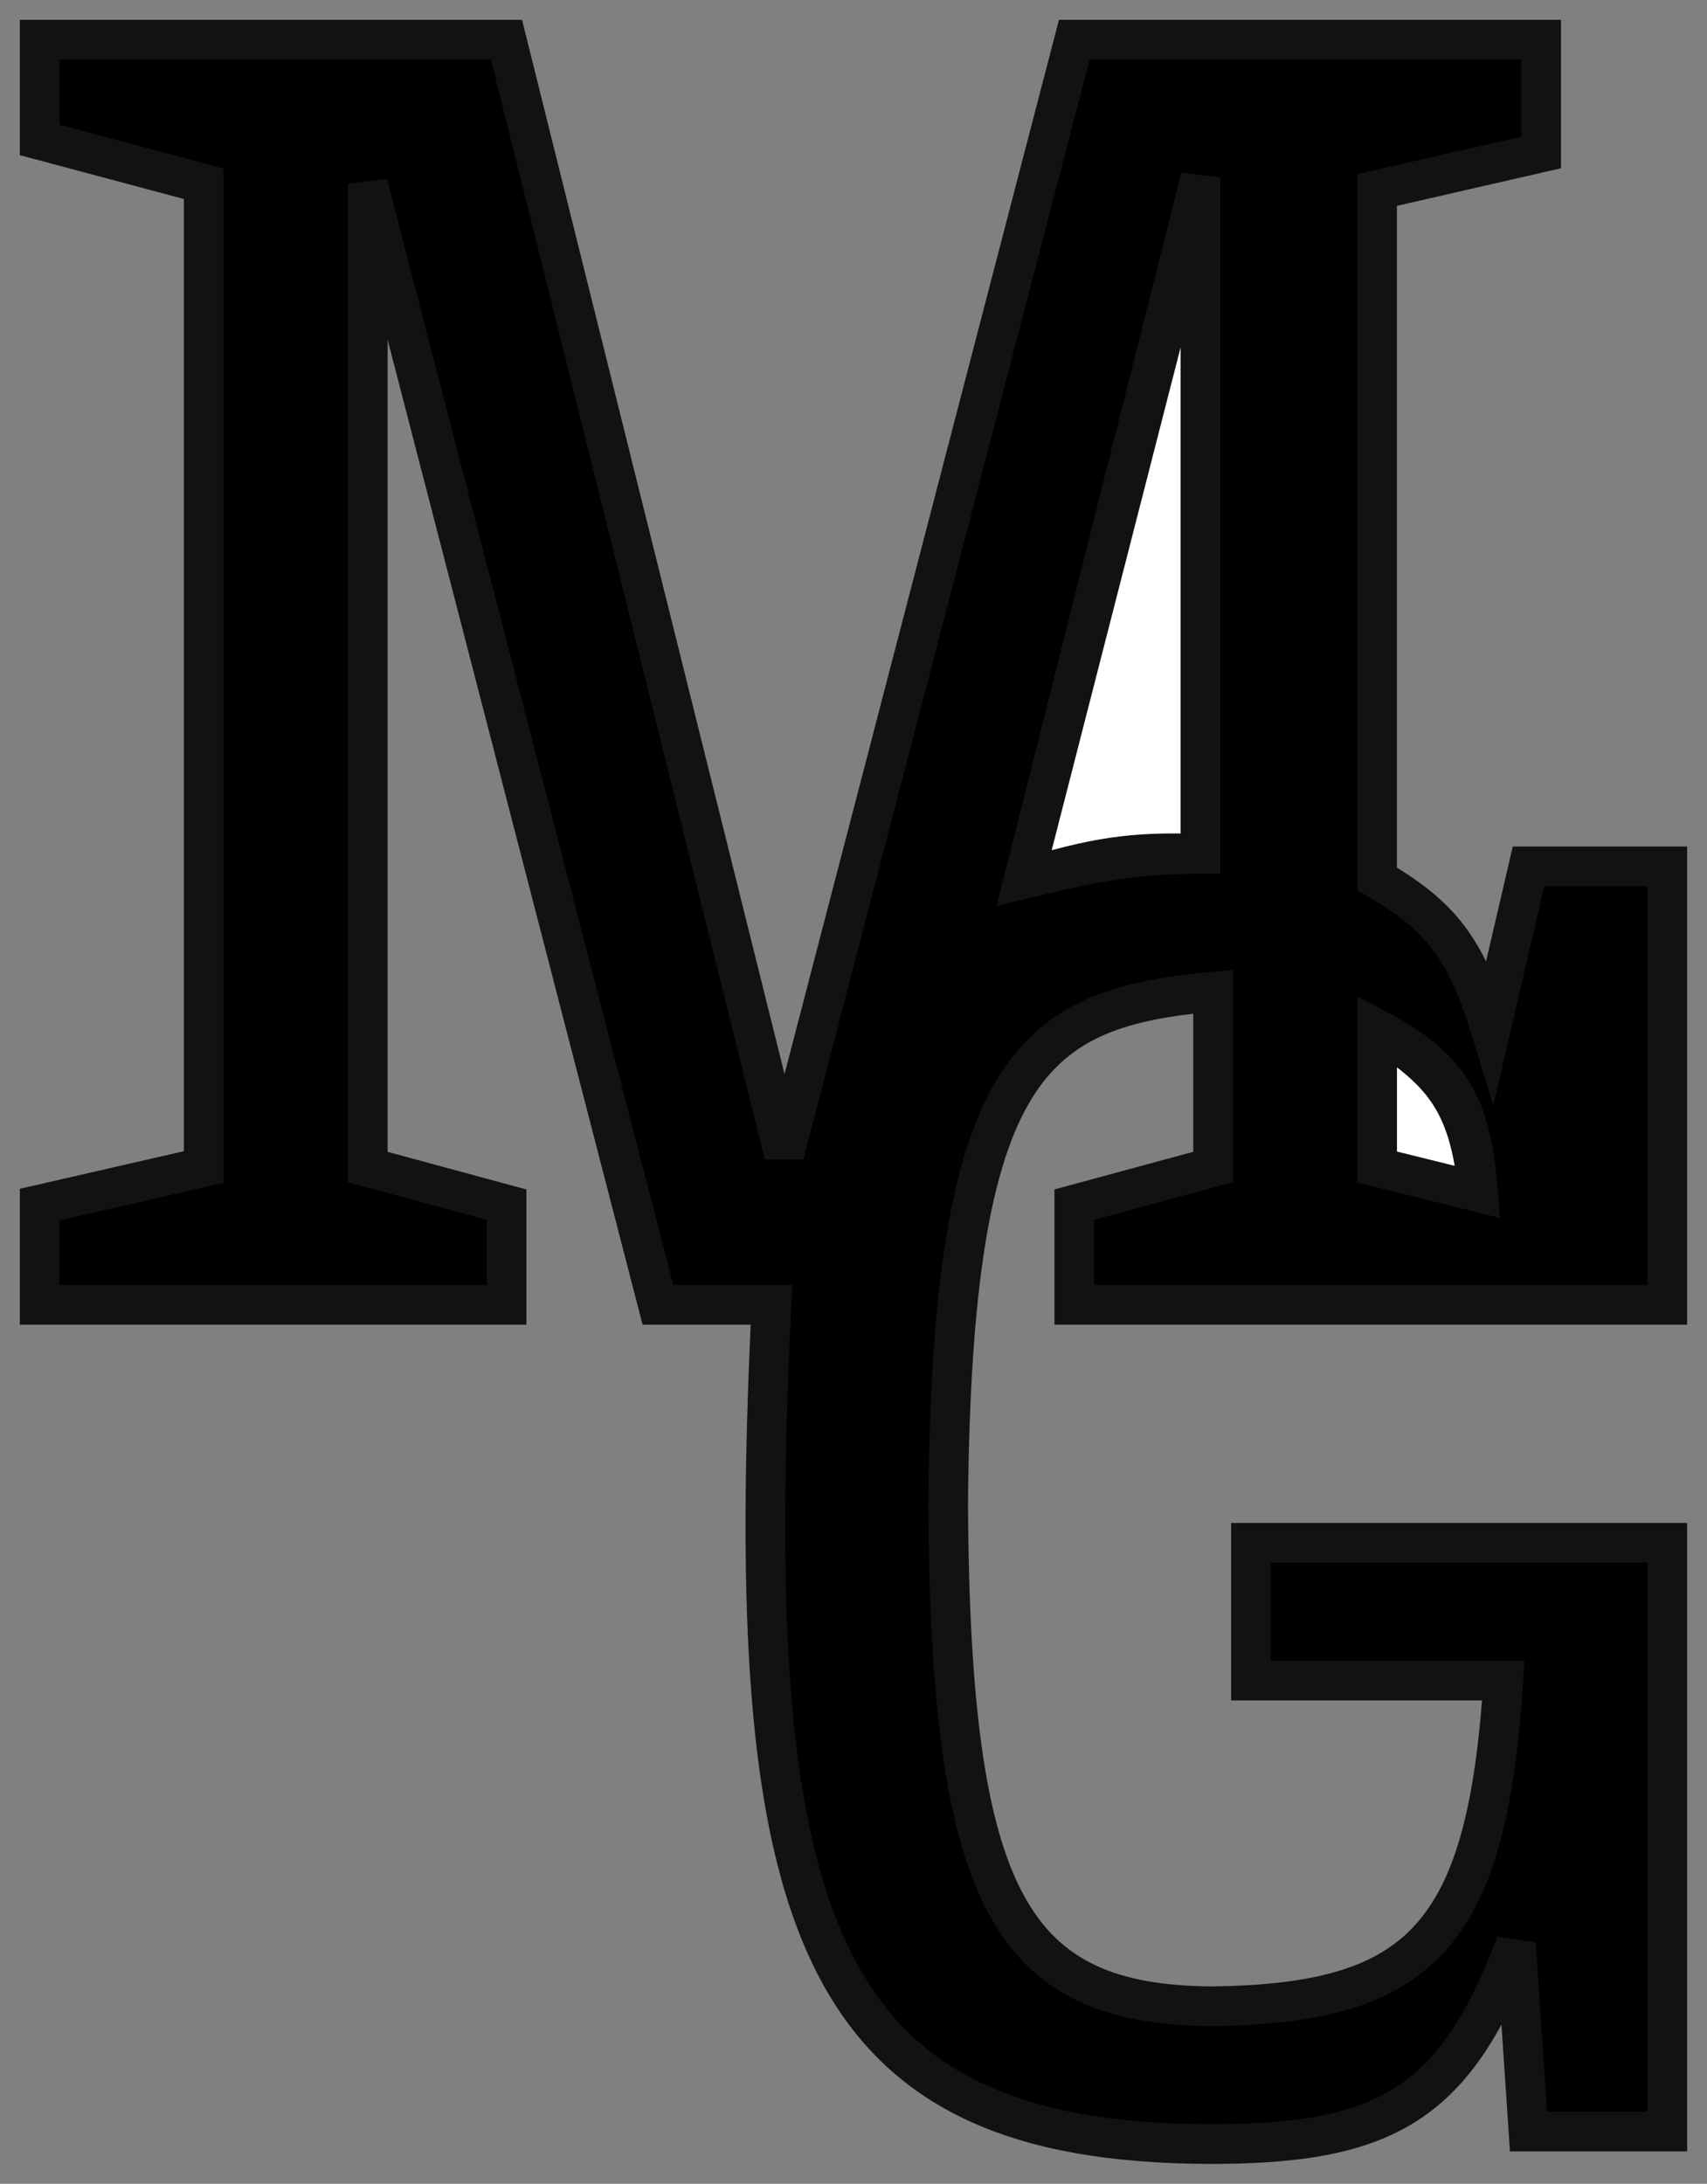<svg width="43" height="55" viewBox="0 0 43 55" fill="none" xmlns="http://www.w3.org/2000/svg">
<rect x="0" y="0" width="43" height="55" fill="#808080" stroke="none"/>
<path d="M1 30.339V32.863H12.76V30.339L9.264 29.393V4.628L16.574 32.863H19.434C18.669 48.521 20.521 53.999 30.558 54C34.926 53.991 36.669 52.981 38.186 48.952L38.504 53.684H42V38.857H31.512V42.327H37.868C37.461 48.835 35.728 50.452 30.558 50.53C25.473 50.502 23.944 47.878 23.884 37.911C23.969 26.769 26.032 25.391 30.558 24.976V29.393L27.062 30.339V32.863H42V21.821H38.504L37.55 25.923C36.922 23.875 36.281 23.064 34.69 22.137V4.786L38.822 3.839V1H27.062L19.752 29.077L12.76 1H1V3.524L5.132 4.628V29.393L1 30.339Z" fill="black"/>
<path d="M30.24 21.506V4.786L25.791 22.137C27.53 21.608 28.505 21.436 30.24 21.506Z" fill="white"/>
<path d="M34.69 29.393V25.923C36.606 26.934 37.057 27.9 37.233 30.024L34.69 29.393Z" fill="white"/>
<path d="M1 32.863H0.5V33.363H1V32.863ZM1 30.339L0.888 29.852L0.5 29.941V30.339H1ZM5.132 29.393L5.243 29.88L5.632 29.791V29.393H5.132ZM5.132 4.628H5.632V4.244L5.261 4.145L5.132 4.628ZM1 3.524H0.5V3.908L0.871 4.007L1 3.524ZM1 1V0.5H0.5V1H1ZM12.76 1L13.245 0.879L13.15 0.5H12.76V1ZM19.752 29.077L19.267 29.198L20.236 29.203L19.752 29.077ZM27.062 1V0.5H26.675L26.578 0.874L27.062 1ZM38.822 1H39.322V0.5H38.822V1ZM38.822 3.839L38.933 4.327L39.322 4.238V3.839H38.822ZM34.69 4.786L34.578 4.298L34.19 4.387V4.786H34.69ZM34.69 22.137H34.19V22.424L34.438 22.569L34.69 22.137ZM37.55 25.923L37.072 26.069L37.617 27.844L38.037 26.036L37.55 25.923ZM38.504 21.821V21.321H38.107L38.017 21.708L38.504 21.821ZM42 21.821H42.5V21.321H42V21.821ZM42 32.863V33.363H42.5V32.863H42ZM27.062 32.863H26.562V33.363H27.062V32.863ZM27.062 30.339L26.931 29.857L26.562 29.957V30.339H27.062ZM30.558 29.393L30.689 29.875L31.058 29.776V29.393H30.558ZM30.558 24.976H31.058V24.428L30.512 24.478L30.558 24.976ZM23.884 37.911L23.384 37.907L23.384 37.914L23.884 37.911ZM30.558 50.53L30.555 51.03L30.566 51.03L30.558 50.53ZM37.868 42.327L38.367 42.359L38.401 41.827H37.868V42.327ZM31.512 42.327H31.012V42.827H31.512V42.327ZM31.512 38.857V38.357H31.012V38.857H31.512ZM42 38.857H42.5V38.357H42V38.857ZM42 53.684V54.184H42.5V53.684H42ZM38.504 53.684L38.005 53.718L38.036 54.184H38.504V53.684ZM38.186 48.952L38.685 48.919L37.718 48.776L38.186 48.952ZM30.558 54L30.558 54.5L30.559 54.5L30.558 54ZM19.434 32.863L19.933 32.888L19.959 32.363H19.434V32.863ZM16.574 32.863L16.09 32.988L16.187 33.363H16.574V32.863ZM9.264 4.628L9.748 4.502L8.764 4.628H9.264ZM9.264 29.393H8.764V29.776L9.133 29.875L9.264 29.393ZM12.76 30.339H13.26V29.957L12.89 29.857L12.76 30.339ZM12.76 32.863V33.363H13.26V32.863H12.76ZM25.791 22.137L25.306 22.015L25.103 22.819L25.909 22.623L25.791 22.137ZM30.24 4.47H30.74L29.756 4.348L30.24 4.47ZM30.24 21.506L30.242 22.006L30.74 22.004V21.506H30.24ZM34.69 25.923L34.923 25.48L34.19 25.093V25.923H34.69ZM34.69 29.393H34.19V29.784L34.569 29.878L34.69 29.393ZM37.233 30.024L37.112 30.509L37.788 30.677L37.731 29.983L37.233 30.024ZM30.24 4.786H30.74L29.756 4.662L30.24 4.786ZM1.5 32.863V30.339H0.5V32.863H1.5ZM1.112 30.827L5.243 29.88L5.02 28.905L0.888 29.852L1.112 30.827ZM5.632 29.393V4.628H4.632V29.393H5.632ZM5.261 4.145L1.129 3.041L0.871 4.007L5.003 5.111L5.261 4.145ZM1.5 3.524V1H0.5V3.524H1.5ZM1 1.5H12.76V0.5H1V1.5ZM12.274 1.121L19.267 29.198L20.237 28.957L13.245 0.879L12.274 1.121ZM20.236 29.203L27.546 1.126L26.578 0.874L19.268 28.951L20.236 29.203ZM27.062 1.5H38.822V0.5H27.062V1.5ZM38.322 1V3.839H39.322V1H38.322ZM38.71 3.352L34.578 4.298L34.802 5.273L38.933 4.327L38.71 3.352ZM34.19 4.786V22.137H35.19V4.786H34.19ZM34.438 22.569C35.204 23.015 35.701 23.41 36.084 23.912C36.469 24.419 36.766 25.069 37.072 26.069L38.028 25.776C37.707 24.729 37.369 23.949 36.879 23.306C36.386 22.659 35.767 22.185 34.942 21.705L34.438 22.569ZM38.037 26.036L38.991 21.935L38.017 21.708L37.063 25.809L38.037 26.036ZM38.504 22.321H42V21.321H38.504V22.321ZM41.5 21.821V32.863H42.5V21.821H41.5ZM42 32.363H27.062V33.363H42V32.363ZM27.562 32.863V30.339H26.562V32.863H27.562ZM27.193 30.822L30.689 29.875L30.427 28.91L26.931 29.857L27.193 30.822ZM31.058 29.393V24.976H30.058V29.393H31.058ZM30.512 24.478C28.216 24.689 26.352 25.157 25.129 27.16C23.956 29.081 23.427 32.343 23.384 37.907L24.384 37.915C24.427 32.336 24.971 29.339 25.982 27.681C26.944 26.107 28.373 25.678 30.604 25.474L30.512 24.478ZM23.384 37.914C23.414 42.886 23.804 46.155 24.896 48.184C25.455 49.223 26.201 49.945 27.165 50.4C28.116 50.849 29.247 51.023 30.555 51.03L30.561 50.03C29.326 50.023 28.359 49.858 27.592 49.496C26.838 49.14 26.244 48.578 25.777 47.711C24.818 45.929 24.414 42.902 24.384 37.908L23.384 37.914ZM30.566 51.03C33.176 50.991 35.088 50.567 36.367 49.179C37.626 47.812 38.163 45.62 38.367 42.359L37.369 42.296C37.166 45.543 36.634 47.413 35.631 48.501C34.649 49.568 33.111 49.992 30.551 50.03L30.566 51.03ZM37.868 41.827H31.512V42.827H37.868V41.827ZM32.012 42.327V38.857H31.012V42.327H32.012ZM31.512 39.357H42V38.357H31.512V39.357ZM41.5 38.857V53.684H42.5V38.857H41.5ZM42 53.184H38.504V54.184H42V53.184ZM39.003 53.651L38.685 48.919L37.687 48.986L38.005 53.718L39.003 53.651ZM37.718 48.776C36.973 50.755 36.207 51.893 35.17 52.564C34.124 53.24 32.719 53.496 30.557 53.5L30.559 54.5C32.765 54.495 34.415 54.242 35.713 53.404C37.018 52.56 37.882 51.179 38.654 49.129L37.718 48.776ZM30.558 53.5C28.088 53.5 26.174 53.161 24.695 52.448C23.23 51.742 22.16 50.654 21.395 49.084C20.622 47.5 20.157 45.417 19.936 42.73C19.716 40.047 19.743 36.794 19.933 32.888L18.935 32.839C18.743 36.761 18.714 40.064 18.94 42.812C19.165 45.557 19.646 47.779 20.496 49.522C21.352 51.279 22.579 52.538 24.261 53.349C25.928 54.153 28.01 54.5 30.558 54.5L30.558 53.5ZM19.434 32.363H16.574V33.363H19.434V32.363ZM17.058 32.738L9.748 4.502L8.78 4.753L16.09 32.988L17.058 32.738ZM8.764 4.628V29.393H9.764V4.628H8.764ZM9.133 29.875L12.629 30.822L12.89 29.857L9.394 28.91L9.133 29.875ZM12.26 30.339V32.863H13.26V30.339H12.26ZM12.76 32.363H1V33.363H12.76V32.363ZM26.276 22.259L30.725 4.592L29.756 4.348L25.306 22.015L26.276 22.259ZM29.74 4.47V21.506H30.74V4.47H29.74ZM30.238 21.006C28.564 21.012 27.528 21.2 25.672 21.651L25.909 22.623C27.727 22.18 28.678 22.012 30.242 22.006L30.238 21.006ZM34.19 25.923V29.393H35.19V25.923H34.19ZM34.569 29.878L37.112 30.509L37.353 29.538L34.81 28.908L34.569 29.878ZM37.73 29.977C37.618 28.772 37.368 27.913 36.894 27.212C36.425 26.518 35.769 26.028 34.963 25.503L34.417 26.342C35.209 26.857 35.716 27.256 36.065 27.772C36.409 28.281 36.631 28.953 36.735 30.07L37.73 29.977ZM29.74 4.786V21.506H30.74V4.786H29.74ZM30.26 21.006C28.456 20.934 27.425 21.117 25.645 21.659L25.936 22.615C27.636 22.099 28.553 21.939 30.22 22.006L30.26 21.006ZM26.275 22.261L30.725 4.91L29.756 4.662L25.306 22.013L26.275 22.261ZM37.731 29.983C37.642 28.903 37.479 28.036 37.045 27.302C36.605 26.557 35.923 26.008 34.923 25.48L34.456 26.365C35.373 26.849 35.875 27.288 36.184 27.811C36.498 28.343 36.648 29.02 36.734 30.065L37.731 29.983Z" fill="#121212"/>
</svg>
